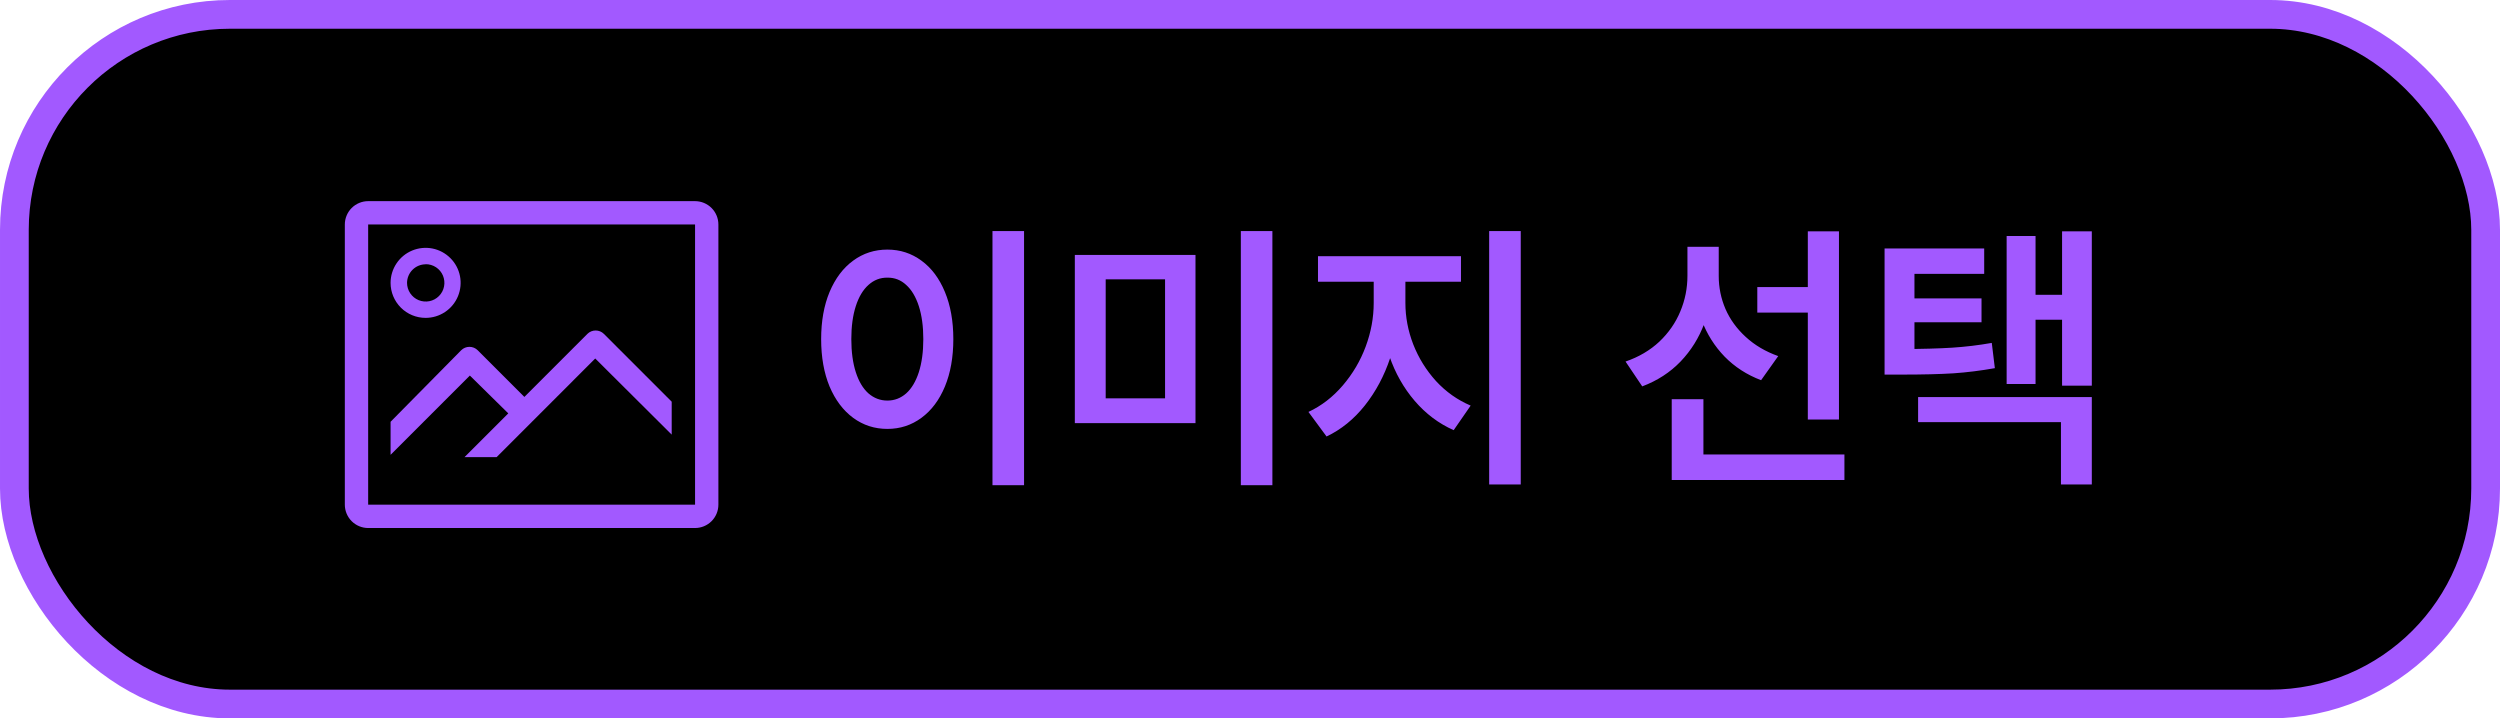 <svg width="87" height="25" viewBox="0 0 87 25" fill="none" xmlns="http://www.w3.org/2000/svg">
<rect x="0.5" y="0.5" width="86" height="24" rx="7.5" fill="black" stroke="#A259FF"/>
<path d="M35.637 16.884H34.538V8.041H35.637V16.884ZM30.881 8.686C31.324 8.686 31.719 8.814 32.067 9.071C32.416 9.325 32.688 9.688 32.883 10.16C33.078 10.629 33.176 11.176 33.176 11.801C33.176 12.429 33.078 12.979 32.883 13.451C32.688 13.92 32.416 14.283 32.067 14.54C31.719 14.797 31.324 14.926 30.881 14.926C30.435 14.926 30.038 14.797 29.689 14.54C29.341 14.283 29.068 13.92 28.869 13.451C28.674 12.979 28.576 12.429 28.576 11.801C28.576 11.176 28.674 10.629 28.869 10.16C29.068 9.688 29.341 9.325 29.689 9.071C30.038 8.814 30.435 8.686 30.881 8.686ZM30.881 9.662C30.634 9.659 30.414 9.743 30.222 9.916C30.033 10.085 29.886 10.331 29.782 10.653C29.678 10.976 29.626 11.358 29.626 11.801C29.626 12.243 29.678 12.628 29.782 12.953C29.886 13.275 30.033 13.521 30.222 13.69C30.414 13.856 30.634 13.94 30.881 13.94C31.128 13.94 31.346 13.856 31.535 13.69C31.724 13.521 31.87 13.275 31.975 12.953C32.079 12.628 32.131 12.243 32.131 11.801C32.131 11.358 32.079 10.976 31.975 10.653C31.87 10.331 31.724 10.085 31.535 9.916C31.35 9.743 31.131 9.659 30.881 9.662ZM41.603 14.726H37.404V8.871H41.603V14.726ZM38.478 13.861H40.544V9.721H38.478V13.861ZM44.279 16.884H43.181V8.041H44.279V16.884ZM48.688 10.541C48.688 11.205 48.584 11.846 48.376 12.465C48.171 13.08 47.878 13.629 47.497 14.11C47.116 14.589 46.672 14.949 46.164 15.19L45.534 14.335C45.987 14.123 46.385 13.816 46.73 13.412C47.075 13.008 47.341 12.558 47.526 12.06C47.712 11.558 47.805 11.052 47.805 10.541V9.379H48.688V10.541ZM48.908 10.541C48.908 11.033 48.999 11.514 49.182 11.986C49.367 12.458 49.631 12.883 49.973 13.261C50.318 13.635 50.72 13.92 51.179 14.115L50.588 14.97C50.067 14.739 49.615 14.398 49.23 13.949C48.846 13.5 48.553 12.982 48.352 12.396C48.15 11.807 48.049 11.189 48.049 10.541V9.379H48.908V10.541ZM50.842 9.804H45.866V8.915H50.842V9.804ZM52.922 16.859H51.823V8.041H52.922V16.859ZM63.288 10.878H61.154V9.989H63.288V10.878ZM59.597 9.594C59.597 10.186 59.502 10.738 59.313 11.249C59.125 11.757 58.848 12.201 58.483 12.582C58.119 12.96 57.675 13.248 57.15 13.446L56.569 12.582C57.032 12.422 57.424 12.191 57.746 11.889C58.068 11.583 58.311 11.233 58.474 10.839C58.64 10.445 58.723 10.03 58.723 9.594V8.588H59.597V9.594ZM59.812 9.608C59.812 10.005 59.89 10.386 60.046 10.751C60.205 11.116 60.441 11.441 60.754 11.727C61.066 12.014 61.442 12.235 61.882 12.392L61.286 13.231C60.791 13.043 60.368 12.769 60.017 12.411C59.668 12.05 59.403 11.63 59.221 11.151C59.038 10.673 58.947 10.159 58.947 9.608V8.588H59.812V9.608ZM63.996 14.599H62.912V8.051H63.996V14.599ZM64.186 16.703H58.176V15.815H64.186V16.703ZM59.279 16.273H58.176V13.891H59.279V16.273ZM66.169 12.148C66.895 12.144 67.486 12.128 67.941 12.099C68.397 12.069 68.855 12.014 69.314 11.933L69.421 12.812C68.929 12.899 68.448 12.96 67.976 12.992C67.507 13.021 66.905 13.036 66.169 13.036H65.583V12.148H66.169ZM69.05 9.53H66.623V12.631H65.583V8.646H69.05V9.53ZM68.957 11.215H66.306V10.385H68.957V11.215ZM72.795 13.422H71.76V8.051H72.795V13.422ZM72.062 11.127H70.549V10.258H72.062V11.127ZM70.837 13.363H69.831V8.212H70.837V13.363ZM72.795 16.859H71.721V14.691H66.75V13.817H72.795V16.859Z" fill="#A259FF"/>
<path d="M24.188 7H12.812C12.597 7 12.39 7.086 12.238 7.238C12.086 7.39 12 7.597 12 7.812V17.562C12 17.778 12.086 17.985 12.238 18.137C12.39 18.289 12.597 18.375 12.812 18.375H24.188C24.403 18.375 24.61 18.289 24.762 18.137C24.914 17.985 25 17.778 25 17.562V7.812C25 7.597 24.914 7.39 24.762 7.238C24.61 7.086 24.403 7 24.188 7ZM12.812 17.562V7.812H24.188V17.562H12.812Z" fill="#A259FF"/>
<path d="M14.811 11.062C15.052 11.062 15.288 10.991 15.488 10.857C15.689 10.723 15.845 10.533 15.937 10.31C16.029 10.087 16.054 9.842 16.007 9.606C15.96 9.37 15.844 9.152 15.673 8.982C15.503 8.812 15.286 8.695 15.049 8.648C14.813 8.601 14.568 8.626 14.345 8.718C14.122 8.81 13.932 8.966 13.798 9.167C13.664 9.367 13.592 9.603 13.592 9.844C13.592 10.167 13.721 10.477 13.95 10.706C14.178 10.934 14.488 11.062 14.811 11.062ZM14.811 9.194C14.94 9.193 15.066 9.23 15.174 9.301C15.281 9.372 15.365 9.473 15.415 9.592C15.464 9.711 15.478 9.842 15.453 9.968C15.429 10.094 15.367 10.211 15.276 10.302C15.186 10.393 15.07 10.456 14.944 10.481C14.818 10.506 14.687 10.494 14.568 10.445C14.448 10.396 14.347 10.312 14.275 10.205C14.204 10.098 14.165 9.972 14.165 9.844C14.166 9.673 14.235 9.509 14.356 9.388C14.477 9.267 14.64 9.199 14.811 9.198V9.194Z" fill="#A259FF"/>
<path d="M20.442 11.619L18.248 13.813L16.623 12.188C16.547 12.112 16.444 12.07 16.337 12.07C16.229 12.07 16.127 12.112 16.05 12.188L13.592 14.678V15.828L16.351 13.069L17.688 14.386L16.164 15.909H17.281L20.714 12.476L23.375 15.125V13.979L21.015 11.619C20.939 11.543 20.836 11.501 20.728 11.501C20.621 11.501 20.518 11.543 20.442 11.619Z" fill="#A259FF"/>
</svg>
